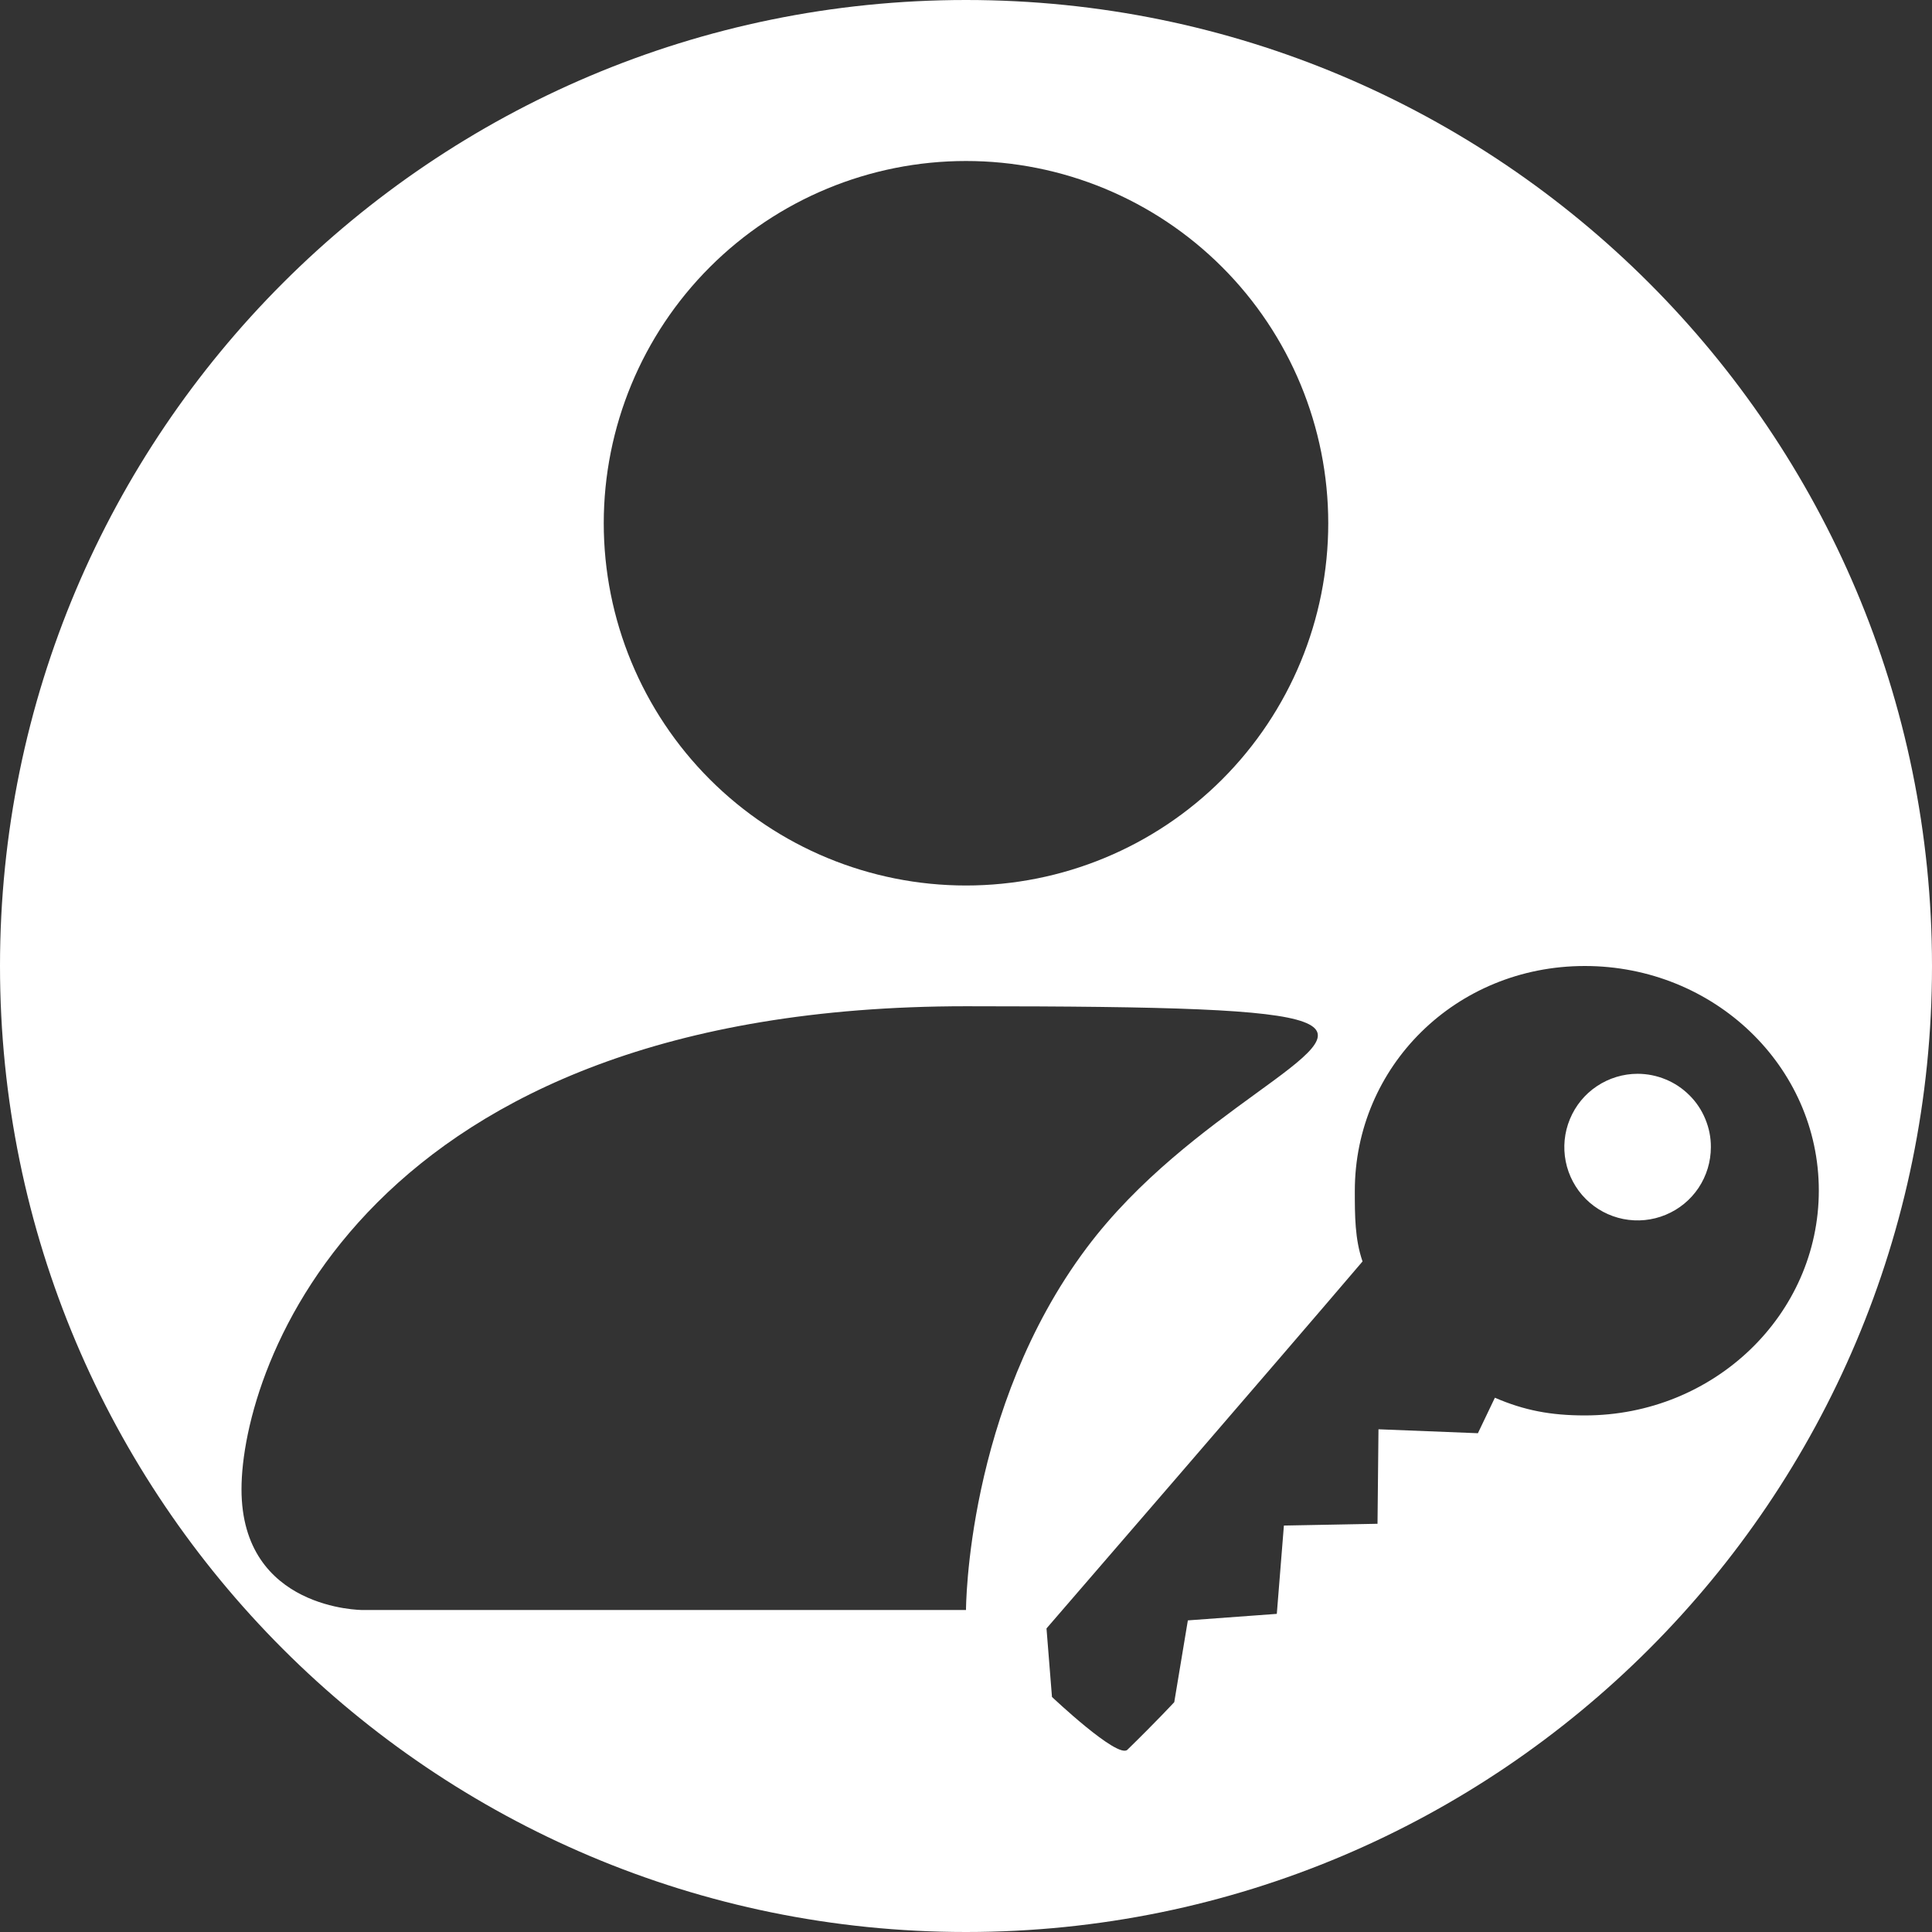 <svg width="24" height="24" viewBox="0 0 24 24" fill="none" xmlns="http://www.w3.org/2000/svg">
<rect x="0" y="0" width="24" height="24" fill="#333333" stroke="none"/>
<path fill-rule="evenodd" clip-rule="evenodd" d="M12 24C18.627 24 24 18.627 24 12C24 5.373 18.627 0 12 0C5.373 0 0 5.373 0 12C0 18.627 5.373 24 12 24ZM4.5 20C4.5 20 3 20 3 18.5C3 17 4.5 12.5 12 12.5C17.095 12.5 16.883 12.654 15.596 13.588C14.989 14.03 14.141 14.645 13.5 15.5C12 17.5 12 20 12 20H4.5ZM12 11C13.194 11 14.338 10.526 15.182 9.682C16.026 8.838 16.5 7.693 16.5 6.5C16.5 5.307 16.026 4.162 15.182 3.318C14.338 2.474 13.194 2 12 2C10.806 2 9.662 2.474 8.818 3.318C7.974 4.162 7.5 5.307 7.5 6.5C7.5 7.693 7.974 8.838 8.818 9.682C9.662 10.526 10.806 11 12 11ZM16.83 14.794C16.83 15.098 16.83 15.394 16.926 15.67C15.916 16.856 13 20.229 13 20.229L13.068 21.08C13.068 21.08 13.884 21.853 14.005 21.736C14.366 21.384 14.587 21.145 14.587 21.145L14.756 20.129L15.861 20.048L15.949 18.951L17.112 18.929L17.124 17.755L18.359 17.804L18.57 17.363C18.933 17.52 19.263 17.583 19.688 17.583C21.293 17.583 22.594 16.331 22.594 14.789C22.594 13.247 21.292 12 19.687 12C18.081 12 16.83 13.252 16.83 14.794ZM21.253 14.25C21.253 14.43 21.2 14.606 21.1 14.756C21 14.906 20.858 15.022 20.691 15.091C20.525 15.16 20.342 15.178 20.165 15.143C19.989 15.108 19.826 15.021 19.699 14.894C19.572 14.767 19.485 14.604 19.45 14.428C19.415 14.251 19.433 14.068 19.502 13.902C19.571 13.735 19.687 13.593 19.837 13.493C19.987 13.393 20.163 13.339 20.343 13.339C20.463 13.339 20.581 13.363 20.692 13.409C20.802 13.454 20.902 13.521 20.987 13.606C21.072 13.69 21.139 13.791 21.184 13.901C21.23 14.012 21.254 14.13 21.253 14.25Z" fill="white"/>
</svg>
